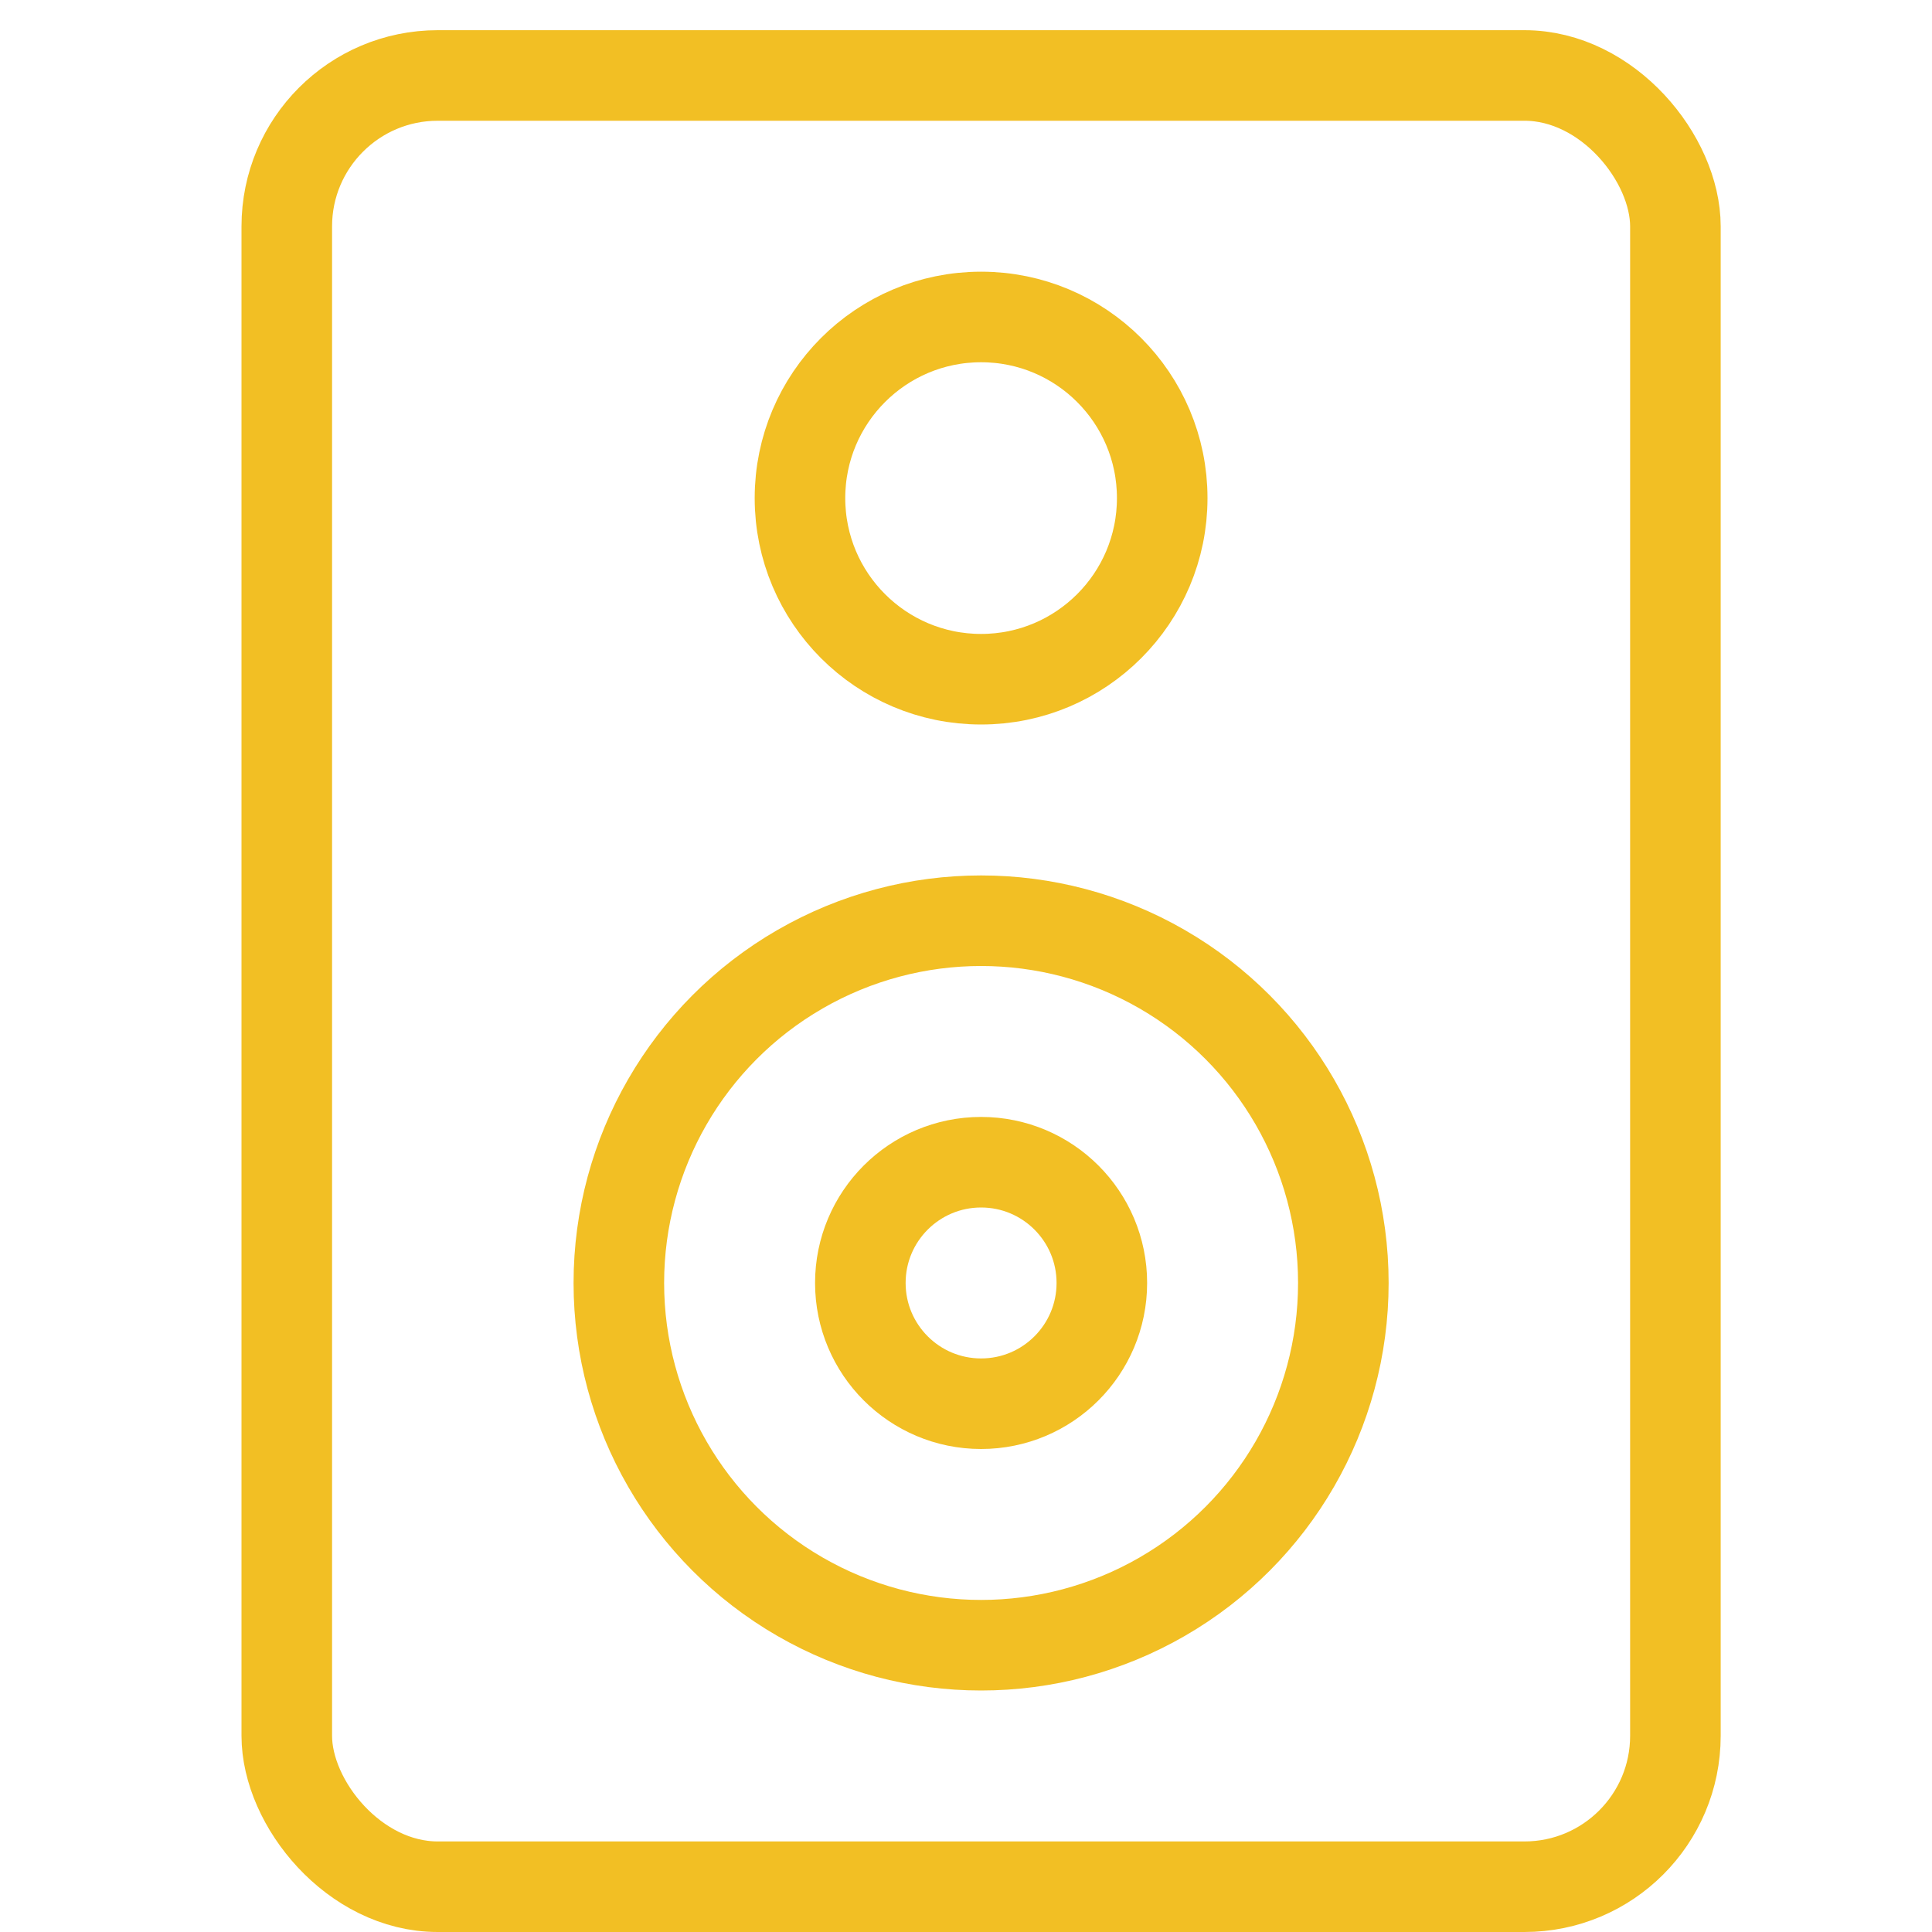 <svg xmlns="http://www.w3.org/2000/svg" viewBox="0 0 64 64" width="64" height="64"><title>speaker 2</title><g class="nc-icon-wrapper" stroke-linecap="round" stroke-linejoin="round" stroke-width="3" transform="translate(0.5 0.5)" fill="#f2bf24" stroke="#f2bf24"><rect x="9" y="2" width="46" height="60" rx="5" fill="none" stroke="#f2bf24" stroke-miterlimit="10"/><circle data-color="color-2" cx="32" cy="42" r="12" fill="none" stroke-miterlimit="10"/><circle data-color="color-2" cx="32" cy="16" r="6" fill="none" stroke-miterlimit="10"/><circle cx="32" cy="42" r="4" fill="none" stroke="#f2bf24" stroke-miterlimit="10"/></g></svg>